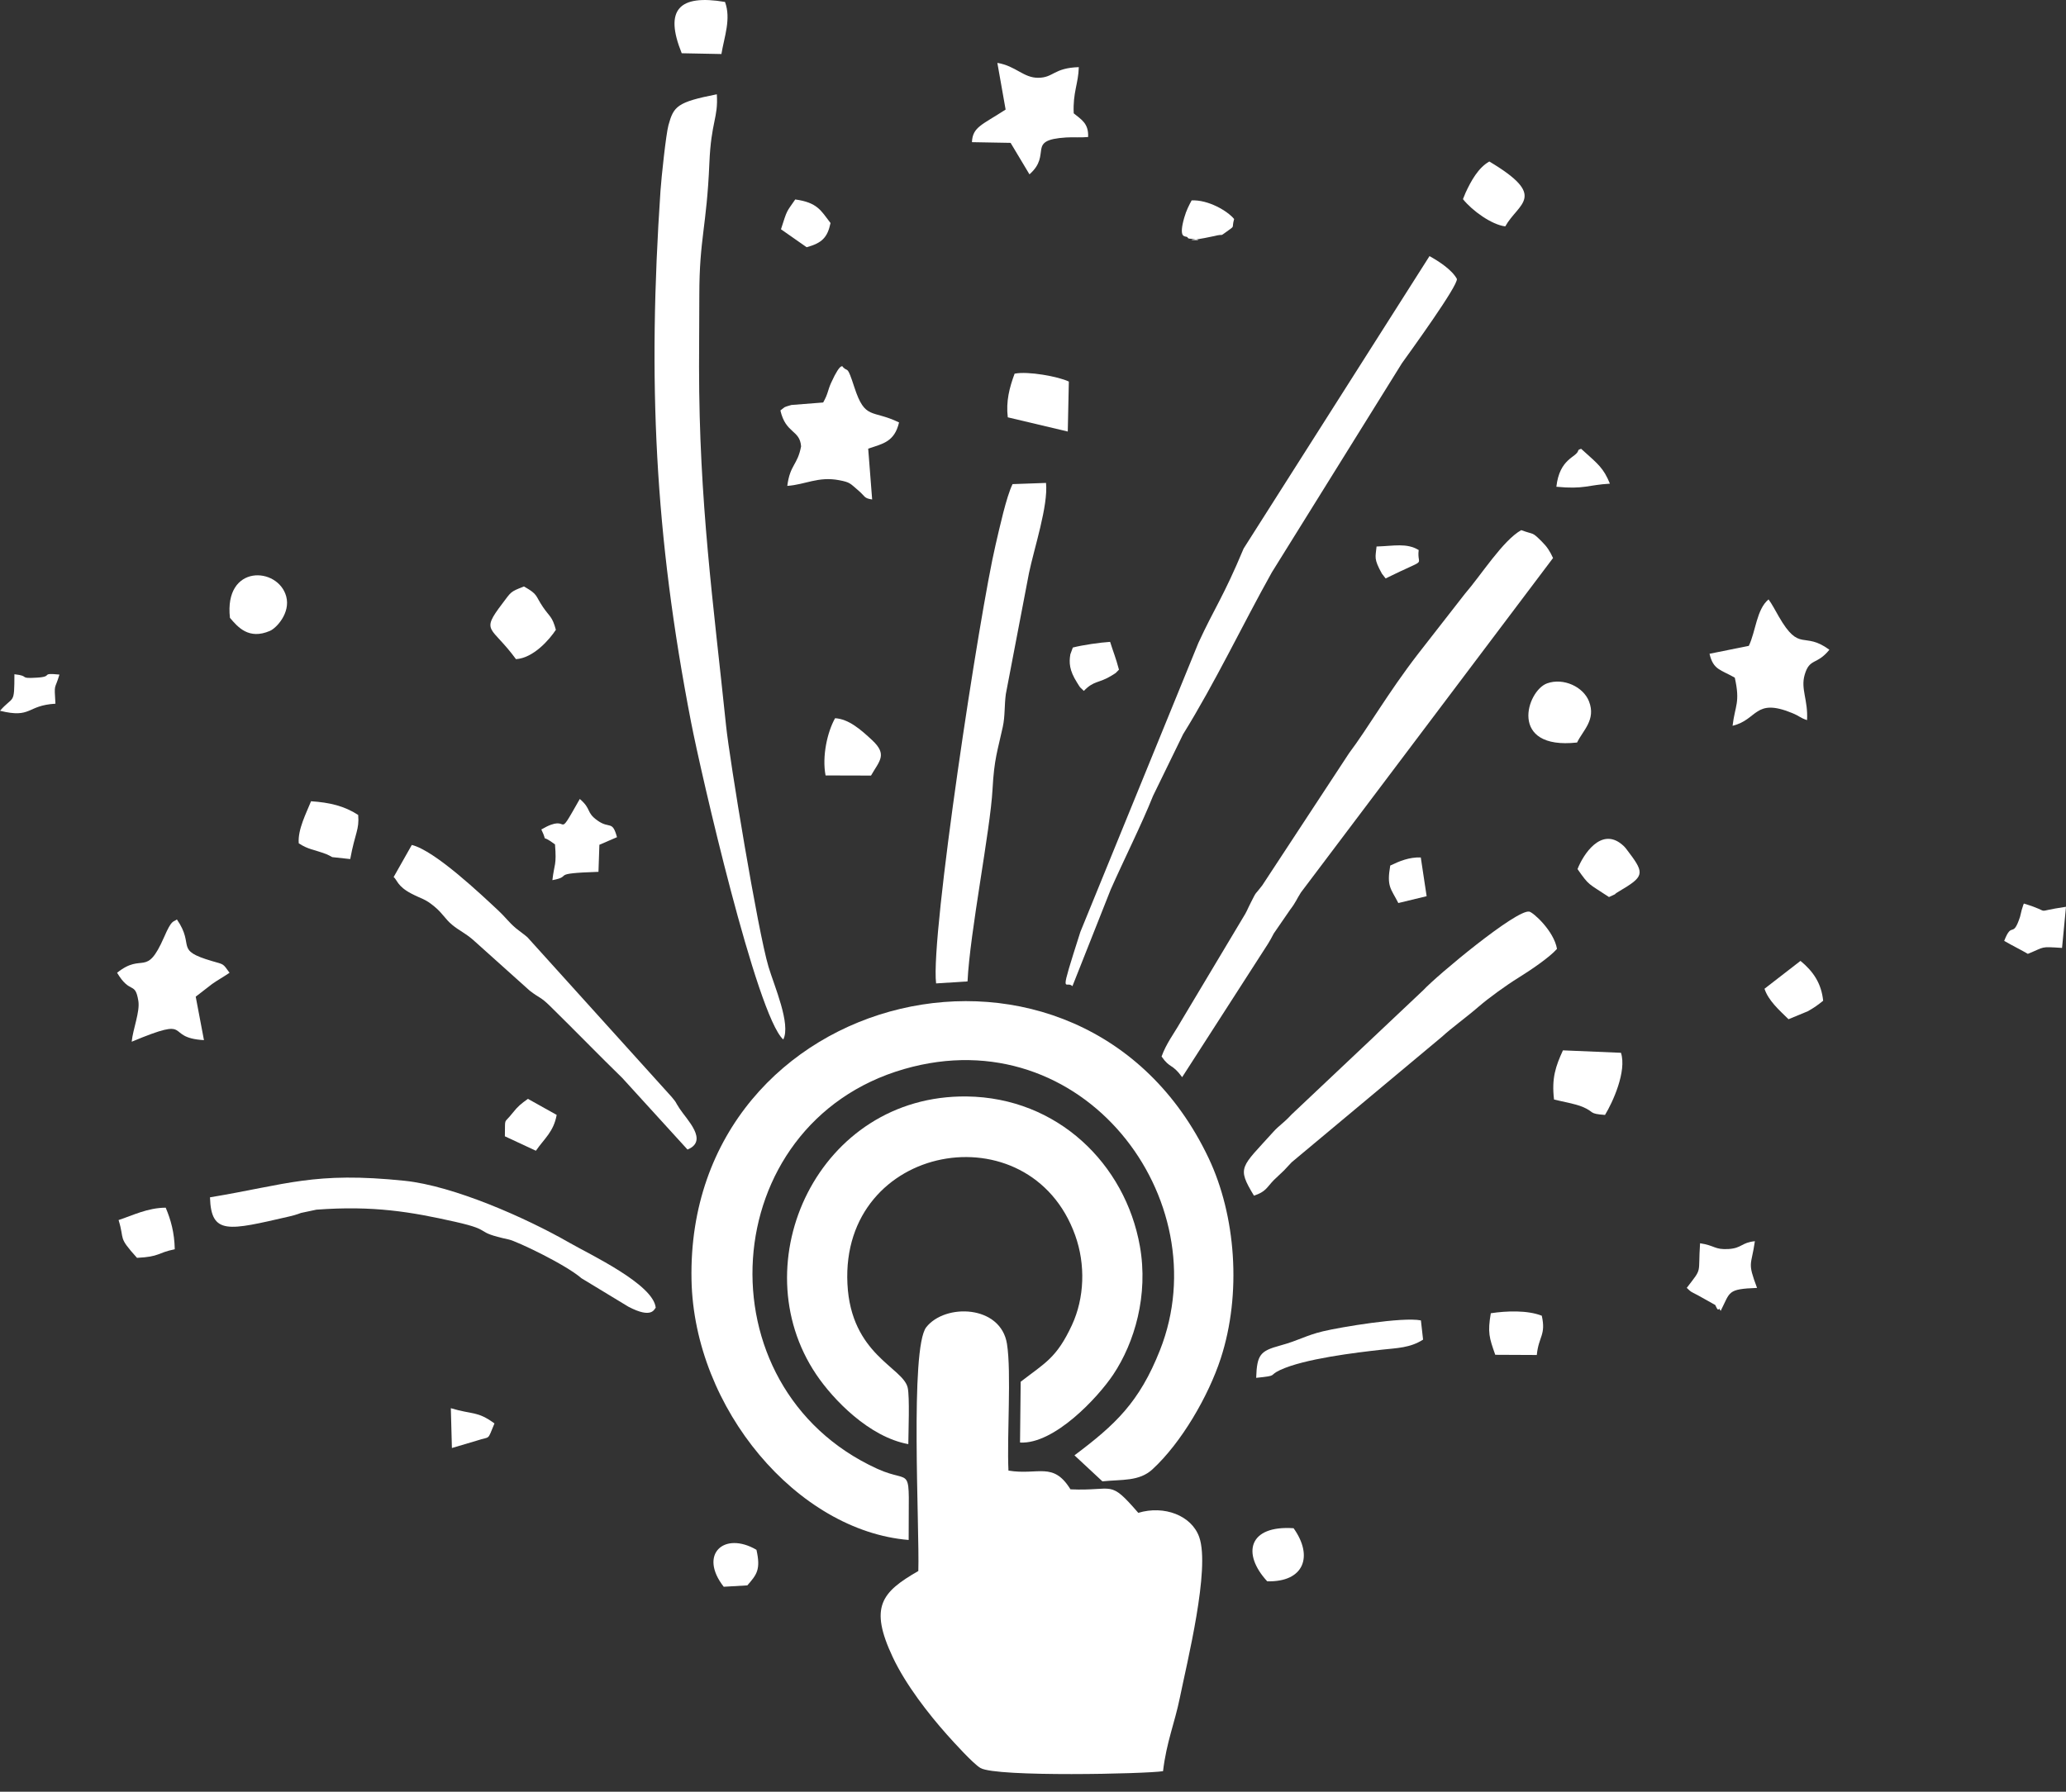 <svg width="83" height="72" viewBox="0 0 83 72" fill="none" xmlns="http://www.w3.org/2000/svg">
<rect x="0" y="0" width="83" height="72" fill="#333333" stroke="none"/>
<path fill-rule="evenodd" clip-rule="evenodd" d="M46.724 71.174C46.863 69.999 47.195 69.234 47.401 68.215C47.687 66.803 48.626 63.046 48.179 61.77C47.874 60.9 46.772 60.479 45.73 60.793C44.537 59.419 44.794 59.928 43.005 59.848C42.307 58.719 41.714 59.294 40.514 59.095C40.449 57.709 40.637 55.164 40.455 54.006C40.208 52.436 37.975 52.368 37.213 53.332C36.549 54.172 36.947 61.41 36.893 63.13C35.411 63.983 34.915 64.571 35.866 66.593C36.393 67.714 37.322 68.895 38.038 69.7C38.323 70.02 39.106 70.885 39.392 71.048C40.037 71.418 46.058 71.283 46.724 71.174" fill="white"/>
<path fill-rule="evenodd" clip-rule="evenodd" d="M36.505 61.883C36.496 58.66 36.714 59.694 35.242 59.022C28.074 55.751 28.732 45.145 36.331 42.957C43.518 40.888 48.983 48.216 46.604 54.248C45.77 56.362 44.796 57.257 43.166 58.482L44.288 59.527C45.08 59.446 45.763 59.535 46.296 59.047C47.46 57.979 48.549 56.099 49.042 54.589C49.889 51.993 49.65 48.84 48.552 46.531C43.46 35.821 27.545 39.633 27.781 51.432C27.885 56.609 32.036 61.516 36.505 61.883Z" fill="white"/>
<path fill-rule="evenodd" clip-rule="evenodd" d="M36.491 58.032C36.494 57.559 36.55 56.138 36.466 55.764C36.281 54.945 34.186 54.443 34.045 51.592C33.763 45.93 41.375 44.569 43.194 49.638C43.617 50.815 43.569 52.161 43.063 53.25C42.448 54.573 41.988 54.764 41.005 55.525L40.979 57.968C42.346 58.047 44.103 56.166 44.724 55.236C45.582 53.95 46.143 52.043 45.794 50.078C45.209 46.776 42.487 44.106 38.84 44.061C32.881 43.988 29.768 50.74 32.79 55.23C33.474 56.246 34.917 57.745 36.491 58.032Z" fill="white"/>
<path fill-rule="evenodd" clip-rule="evenodd" d="M28.084 14.731C28.084 13.77 28.095 12.808 28.095 11.846C28.096 9.58 28.391 9.12 28.498 6.563C28.569 4.864 28.859 4.753 28.798 3.789C27.2 4.104 27.064 4.268 26.854 5.033C26.757 5.387 26.571 7.122 26.534 7.673C26.02 15.293 26.294 21.443 27.763 29.019C28.154 31.037 30.399 40.815 31.467 41.772C31.782 41.159 31.105 39.622 30.874 38.849C30.442 37.405 29.309 30.512 29.169 29.158C28.66 24.239 28.084 20.178 28.084 14.731" fill="white"/>
<path fill-rule="evenodd" clip-rule="evenodd" d="M50.943 37.923C51.078 37.705 51.035 37.761 51.173 37.511L51.834 36.551C52.058 36.261 52.091 36.133 52.264 35.863L62.392 22.424C62.265 22.148 62.159 21.978 61.933 21.754C61.526 21.351 61.657 21.505 61.115 21.303C60.377 21.715 59.5 23.116 58.849 23.865L56.959 26.29C55.757 27.849 54.96 29.253 54.198 30.266L50.712 35.576C50.385 36.01 50.511 35.755 50.257 36.257C50.09 36.586 50.102 36.613 49.923 36.897L47.413 41.096C47.179 41.509 46.849 41.938 46.665 42.456C47.015 42.957 47.084 42.723 47.492 43.286L50.943 37.923Z" fill="white"/>
<path fill-rule="evenodd" clip-rule="evenodd" d="M43.084 39.629L44.622 35.745C45.167 34.515 45.868 33.121 46.323 31.981L47.53 29.505C48.832 27.404 49.912 25.116 51.094 23.002L56.319 14.6C56.647 14.14 58.58 11.478 58.529 11.207C58.331 10.841 57.801 10.497 57.429 10.292L49.963 22.04C49.137 24.015 48.798 24.413 48.143 25.838L43.403 37.447C42.509 40.249 42.82 39.356 43.084 39.629Z" fill="white"/>
<path fill-rule="evenodd" clip-rule="evenodd" d="M38.87 39.438C38.964 37.466 39.787 33.35 39.874 31.721C39.941 30.484 40.075 30.186 40.286 29.21C40.381 28.776 40.346 28.351 40.409 27.889L41.339 23.027C41.545 22.034 42.116 20.323 42.023 19.406L40.679 19.454C40.427 19.965 40.158 21.208 39.999 21.884C39.355 24.616 37.372 37.605 37.607 39.518L38.87 39.438Z" fill="white"/>
<path fill-rule="evenodd" clip-rule="evenodd" d="M50.377 48.047C50.858 47.891 50.894 47.711 51.171 47.425L51.586 47.032C51.665 46.953 51.778 46.821 51.893 46.704L57.922 41.668C58.368 41.262 58.873 40.911 59.42 40.438C59.811 40.101 60.5 39.601 61.008 39.286C61.49 38.987 62.258 38.467 62.551 38.13C62.429 37.411 61.593 36.657 61.434 36.632C60.911 36.549 57.754 39.175 57.178 39.791L51.889 44.784C51.54 45.161 51.405 45.206 51.157 45.481C49.852 46.929 49.678 46.889 50.377 48.047Z" fill="white"/>
<path fill-rule="evenodd" clip-rule="evenodd" d="M8.436 48.114C8.481 49.638 9.174 49.446 11.605 48.887C11.839 48.833 11.817 48.832 11.978 48.783C12.015 48.772 12.055 48.753 12.09 48.742L12.712 48.61C15.004 48.44 16.508 48.697 18.293 49.099C19.91 49.464 18.943 49.484 20.446 49.81C20.754 49.877 22.715 50.806 23.36 51.366L25.245 52.509C26.212 53.017 26.284 52.59 26.343 52.552C26.255 51.607 23.694 50.409 22.873 49.937C21.122 48.932 18.219 47.652 16.254 47.449C12.609 47.072 11.534 47.6 8.436 48.114" fill="white"/>
<path fill-rule="evenodd" clip-rule="evenodd" d="M26.979 44.075L21.188 37.662C21.162 37.64 21.126 37.61 21.1 37.589L20.733 37.307C20.413 37.033 20.319 36.869 20.024 36.593C19.346 35.962 17.477 34.182 16.544 33.954L15.814 35.244C15.96 35.358 15.956 35.609 16.519 35.905C16.962 36.138 17.065 36.106 17.457 36.433C17.801 36.72 17.87 36.918 18.163 37.162C18.439 37.392 18.696 37.5 19.001 37.764L21.28 39.809C21.694 40.129 21.705 40.041 22.108 40.438C23.063 41.375 24.139 42.481 25 43.318L27.62 46.194C28.478 45.84 27.594 44.996 27.3 44.545C27.074 44.198 27.23 44.379 26.979 44.075Z" fill="white"/>
<path fill-rule="evenodd" clip-rule="evenodd" d="M33.07 16.174L31.793 16.274C31.443 16.38 31.581 16.324 31.352 16.494C31.568 17.436 32.132 17.262 32.183 17.936C32.04 18.702 31.74 18.661 31.629 19.525C32.349 19.477 32.87 19.135 33.715 19.297C34.164 19.383 34.144 19.422 34.501 19.725C34.762 19.947 34.7 20.022 35.038 20.071L34.879 18.028C35.473 17.83 35.934 17.756 36.119 16.975C35.024 16.445 34.757 16.893 34.323 15.561C34.025 14.647 34.078 14.967 33.871 14.759C33.871 14.759 33.799 14.479 33.389 15.384C33.248 15.696 33.271 15.821 33.07 16.174Z" fill="white"/>
<path fill-rule="evenodd" clip-rule="evenodd" d="M72.597 28.938C72.642 28.12 72.334 27.694 72.501 27.117C72.701 26.429 72.982 26.741 73.494 26.11C72.448 25.34 72.309 26.25 71.457 24.767C71.332 24.55 71.182 24.262 71.05 24.087C70.567 24.484 70.534 25.383 70.257 25.954L68.679 26.271C68.828 26.925 69.135 26.909 69.694 27.232C69.92 28.242 69.702 28.345 69.605 29.165C70.621 28.922 70.483 28.032 71.995 28.652C72.33 28.789 72.296 28.838 72.597 28.938Z" fill="white"/>
<path fill-rule="evenodd" clip-rule="evenodd" d="M4.704 39.09C5.238 39.982 5.427 39.415 5.558 40.22C5.629 40.659 5.339 41.354 5.291 41.861C7.856 40.79 6.541 41.705 8.194 41.797L7.863 40.051L8.521 39.542C8.749 39.381 8.945 39.278 9.222 39.09C8.941 38.704 9.011 38.765 8.521 38.621C6.975 38.169 7.853 38.026 7.107 36.948C6.952 37.066 6.905 36.938 6.596 37.649C5.868 39.319 5.752 38.248 4.704 39.09Z" fill="white"/>
<path fill-rule="evenodd" clip-rule="evenodd" d="M40.4 4.403C39.442 5.026 39.075 5.103 39.047 5.713L40.6 5.741L41.358 7.006C42.287 6.189 41.199 5.626 42.832 5.524C43.132 5.505 43.382 5.536 43.714 5.506C43.742 4.949 43.424 4.795 43.136 4.554C43.097 3.713 43.323 3.365 43.34 2.698C42.327 2.73 42.333 3.12 41.714 3.126C41.116 3.132 40.813 2.651 40.068 2.527L40.4 4.403Z" fill="white"/>
<path fill-rule="evenodd" clip-rule="evenodd" d="M50.466 55.368C51.379 55.274 50.933 55.288 51.422 55.057C52.391 54.601 54.466 54.353 55.527 54.235C56.116 54.17 56.652 54.167 57.171 53.832L57.084 53.06C56.344 52.912 53.857 53.329 53.151 53.498C52.45 53.666 52.196 53.861 51.418 54.073C50.631 54.289 50.496 54.437 50.466 55.368Z" fill="white"/>
<path fill-rule="evenodd" clip-rule="evenodd" d="M64.48 44.803C64.785 44.307 65.362 43.047 65.121 42.306L62.79 42.208C62.498 42.846 62.33 43.323 62.432 44.184C62.795 44.274 63.274 44.353 63.577 44.478C64.073 44.684 63.802 44.755 64.48 44.803Z" fill="white"/>
<path fill-rule="evenodd" clip-rule="evenodd" d="M22.297 33.931C22.366 34.798 22.267 34.702 22.192 35.369C23.074 35.202 22.013 35.101 24.043 35.034L24.08 33.947L24.787 33.642C24.598 32.948 24.495 33.321 24.009 32.976C23.531 32.638 23.78 32.525 23.293 32.106C22.251 33.945 23.011 32.592 21.748 33.332C22.054 33.973 21.632 33.439 22.297 33.931" fill="white"/>
<path fill-rule="evenodd" clip-rule="evenodd" d="M63.358 29.838C63.588 29.356 64.125 28.928 63.838 28.187C63.61 27.598 62.812 27.227 62.157 27.459C61.329 27.753 60.585 30.142 63.358 29.838Z" fill="white"/>
<path fill-rule="evenodd" clip-rule="evenodd" d="M20.729 26.488C21.434 26.441 22.074 25.701 22.332 25.308C22.182 24.76 22.086 24.796 21.813 24.393C21.489 23.917 21.633 23.899 21.05 23.567C20.484 23.786 20.543 23.778 20.174 24.264C19.293 25.424 19.741 25.137 20.729 26.488Z" fill="white"/>
<path fill-rule="evenodd" clip-rule="evenodd" d="M40.487 16.77L42.897 17.341L42.94 15.333C42.528 15.132 41.295 14.906 40.761 15.016C40.554 15.574 40.409 16.126 40.487 16.77" fill="white"/>
<path fill-rule="evenodd" clip-rule="evenodd" d="M70.588 51.754C70.187 50.686 70.358 50.89 70.501 49.877C69.956 49.933 69.98 50.157 69.447 50.191C68.877 50.226 68.897 50.049 68.299 49.96C68.21 51.245 68.411 50.91 67.764 51.752C67.958 51.932 67.871 51.873 68.218 52.054L68.908 52.44C68.923 52.453 69.009 52.71 69.057 52.596C69.068 52.571 69.102 52.652 69.127 52.677C69.521 51.908 69.376 51.801 70.588 51.754Z" fill="white"/>
<path fill-rule="evenodd" clip-rule="evenodd" d="M9.238 24.828C9.555 25.199 9.993 25.72 10.846 25.351C11.106 25.239 11.676 24.629 11.499 23.969C11.175 22.769 8.993 22.657 9.238 24.828Z" fill="white"/>
<path fill-rule="evenodd" clip-rule="evenodd" d="M14.07 34.521C14.266 33.457 14.44 33.349 14.39 32.748C13.832 32.386 13.243 32.248 12.496 32.198C12.307 32.671 11.956 33.337 12.002 33.888C12.393 34.144 12.59 34.127 13.12 34.327L13.283 34.407C13.298 34.414 13.333 34.437 13.347 34.443L14.07 34.521Z" fill="white"/>
<path fill-rule="evenodd" clip-rule="evenodd" d="M27.388 2.14L28.982 2.171C29.1 1.465 29.376 0.759 29.127 0.078C27.273 -0.235 26.679 0.388 27.388 2.14" fill="white"/>
<path fill-rule="evenodd" clip-rule="evenodd" d="M58.773 8.002C59.141 8.464 59.923 9.03 60.473 9.097C60.996 8.156 62.209 7.906 59.832 6.49C59.387 6.741 59.097 7.274 58.88 7.741L58.773 8.002Z" fill="white"/>
<path fill-rule="evenodd" clip-rule="evenodd" d="M34.992 31.166C35.333 30.571 35.662 30.326 35.038 29.744C34.57 29.307 34.093 28.894 33.549 28.861C33.232 29.424 33.02 30.404 33.167 31.161L34.992 31.166L34.992 31.166Z" fill="white"/>
<path fill-rule="evenodd" clip-rule="evenodd" d="M64.64 36.047C65.107 35.834 64.707 36.019 65.052 35.814C66.026 35.237 66.092 35.114 65.456 34.276C65.332 34.112 65.296 34.044 65.152 33.927C64.312 33.239 63.603 34.342 63.376 34.924C63.855 35.608 63.793 35.484 64.64 36.047Z" fill="white"/>
<path fill-rule="evenodd" clip-rule="evenodd" d="M51.969 61.411C50.153 61.287 49.887 62.435 50.909 63.544C52.388 63.583 52.773 62.54 51.969 61.411Z" fill="white"/>
<path fill-rule="evenodd" clip-rule="evenodd" d="M61.74 54.45C61.813 53.697 62.115 53.654 61.94 52.872C61.364 52.644 60.52 52.677 59.892 52.772C59.762 53.544 59.824 53.746 60.071 54.442L61.74 54.45Z" fill="white"/>
<path fill-rule="evenodd" clip-rule="evenodd" d="M4.764 49.027C5.023 49.863 4.713 49.668 5.504 50.546C6.435 50.501 6.308 50.345 7.021 50.201C7.007 49.533 6.865 49.023 6.657 48.53C5.924 48.536 5.335 48.84 4.764 49.027Z" fill="white"/>
<path fill-rule="evenodd" clip-rule="evenodd" d="M81.307 36.309C81.286 36.35 81.27 36.407 81.26 36.441C81.25 36.474 81.23 36.534 81.218 36.575C81.204 36.622 81.168 36.797 81.152 36.847C80.855 37.747 80.835 36.987 80.517 37.809C80.846 38.001 81.217 38.181 81.467 38.33C82.176 38.045 81.936 38.033 82.841 38.092L83 36.439C81.554 36.648 82.569 36.69 81.307 36.309Z" fill="white"/>
<path fill-rule="evenodd" clip-rule="evenodd" d="M70.887 39.733C71.046 40.21 71.471 40.584 71.852 40.957L72.626 40.637C72.897 40.486 73.048 40.372 73.244 40.214C73.173 39.519 72.848 39.035 72.333 38.613L70.887 39.733Z" fill="white"/>
<path fill-rule="evenodd" clip-rule="evenodd" d="M21.529 46.242C21.872 45.747 22.241 45.482 22.364 44.802L21.209 44.157C20.939 44.349 20.801 44.46 20.596 44.721C20.22 45.201 20.303 44.859 20.283 45.662L21.529 46.242Z" fill="white"/>
<path fill-rule="evenodd" clip-rule="evenodd" d="M43.268 27.427C43.44 27.7 43.345 27.564 43.543 27.764C43.95 27.337 44.14 27.468 44.659 27.148C44.917 26.988 44.782 27.072 44.954 26.911C44.824 26.422 44.739 26.241 44.598 25.793C44.193 25.819 43.511 25.916 43.1 26.021L43 26.295C42.945 26.629 42.956 26.932 43.268 27.427Z" fill="white"/>
<path fill-rule="evenodd" clip-rule="evenodd" d="M30.024 63.708C30.401 63.276 30.569 63.074 30.39 62.278C29.093 61.52 28.054 62.458 29.075 63.763L30.024 63.708Z" fill="white"/>
<path fill-rule="evenodd" clip-rule="evenodd" d="M31.375 9.213L32.407 9.935C33.022 9.765 33.242 9.547 33.366 8.962C32.975 8.455 32.84 8.139 31.948 8.015C31.581 8.549 31.633 8.407 31.375 9.213Z" fill="white"/>
<path fill-rule="evenodd" clip-rule="evenodd" d="M47.591 9.497C47.632 9.517 47.694 9.502 47.716 9.551C47.739 9.599 47.811 9.59 47.842 9.594C48.711 9.687 47.333 9.641 48.105 9.616C48.133 9.615 48.657 9.518 48.788 9.485C49.209 9.377 48.965 9.534 49.273 9.313C49.65 9.04 49.465 9.208 49.58 8.801C49.313 8.474 48.536 8.02 47.873 8.053C47.773 8.24 47.661 8.447 47.574 8.754C47.356 9.519 47.584 9.479 47.591 9.497" fill="white"/>
<path fill-rule="evenodd" clip-rule="evenodd" d="M2.227 28.278C2.174 27.408 2.193 27.765 2.388 27.108C1.58 27.026 2.18 27.189 1.486 27.231C0.71 27.279 1.24 27.165 0.579 27.094C0.576 28.351 0.554 27.931 0 28.562C1.283 28.879 1.054 28.347 2.227 28.278Z" fill="white"/>
<path fill-rule="evenodd" clip-rule="evenodd" d="M55.852 34.782C55.704 35.633 55.874 35.696 56.177 36.288L57.314 36.013L57.079 34.456C56.614 34.44 56.226 34.603 55.852 34.782Z" fill="white"/>
<path fill-rule="evenodd" clip-rule="evenodd" d="M62.526 19.56C63.648 19.669 63.792 19.486 64.677 19.436C64.423 18.811 64.194 18.642 63.618 18.122C63.596 18.102 63.553 18.063 63.519 18.034C63.479 18.059 63.419 18.051 63.402 18.112C63.325 18.385 62.654 18.422 62.526 19.56Z" fill="white"/>
<path fill-rule="evenodd" clip-rule="evenodd" d="M19.149 57.893C19.728 57.7 19.561 57.922 19.865 57.2C19.165 56.691 18.999 56.855 18.112 56.588L18.155 58.188L19.149 57.893Z" fill="white"/>
<path fill-rule="evenodd" clip-rule="evenodd" d="M55.666 23.244C57.46 22.358 56.904 22.828 56.995 22.103C56.507 21.809 56.004 21.941 55.302 21.961C55.263 22.4 55.179 22.44 55.516 23.05L55.666 23.244Z" fill="white"/>
</svg>
